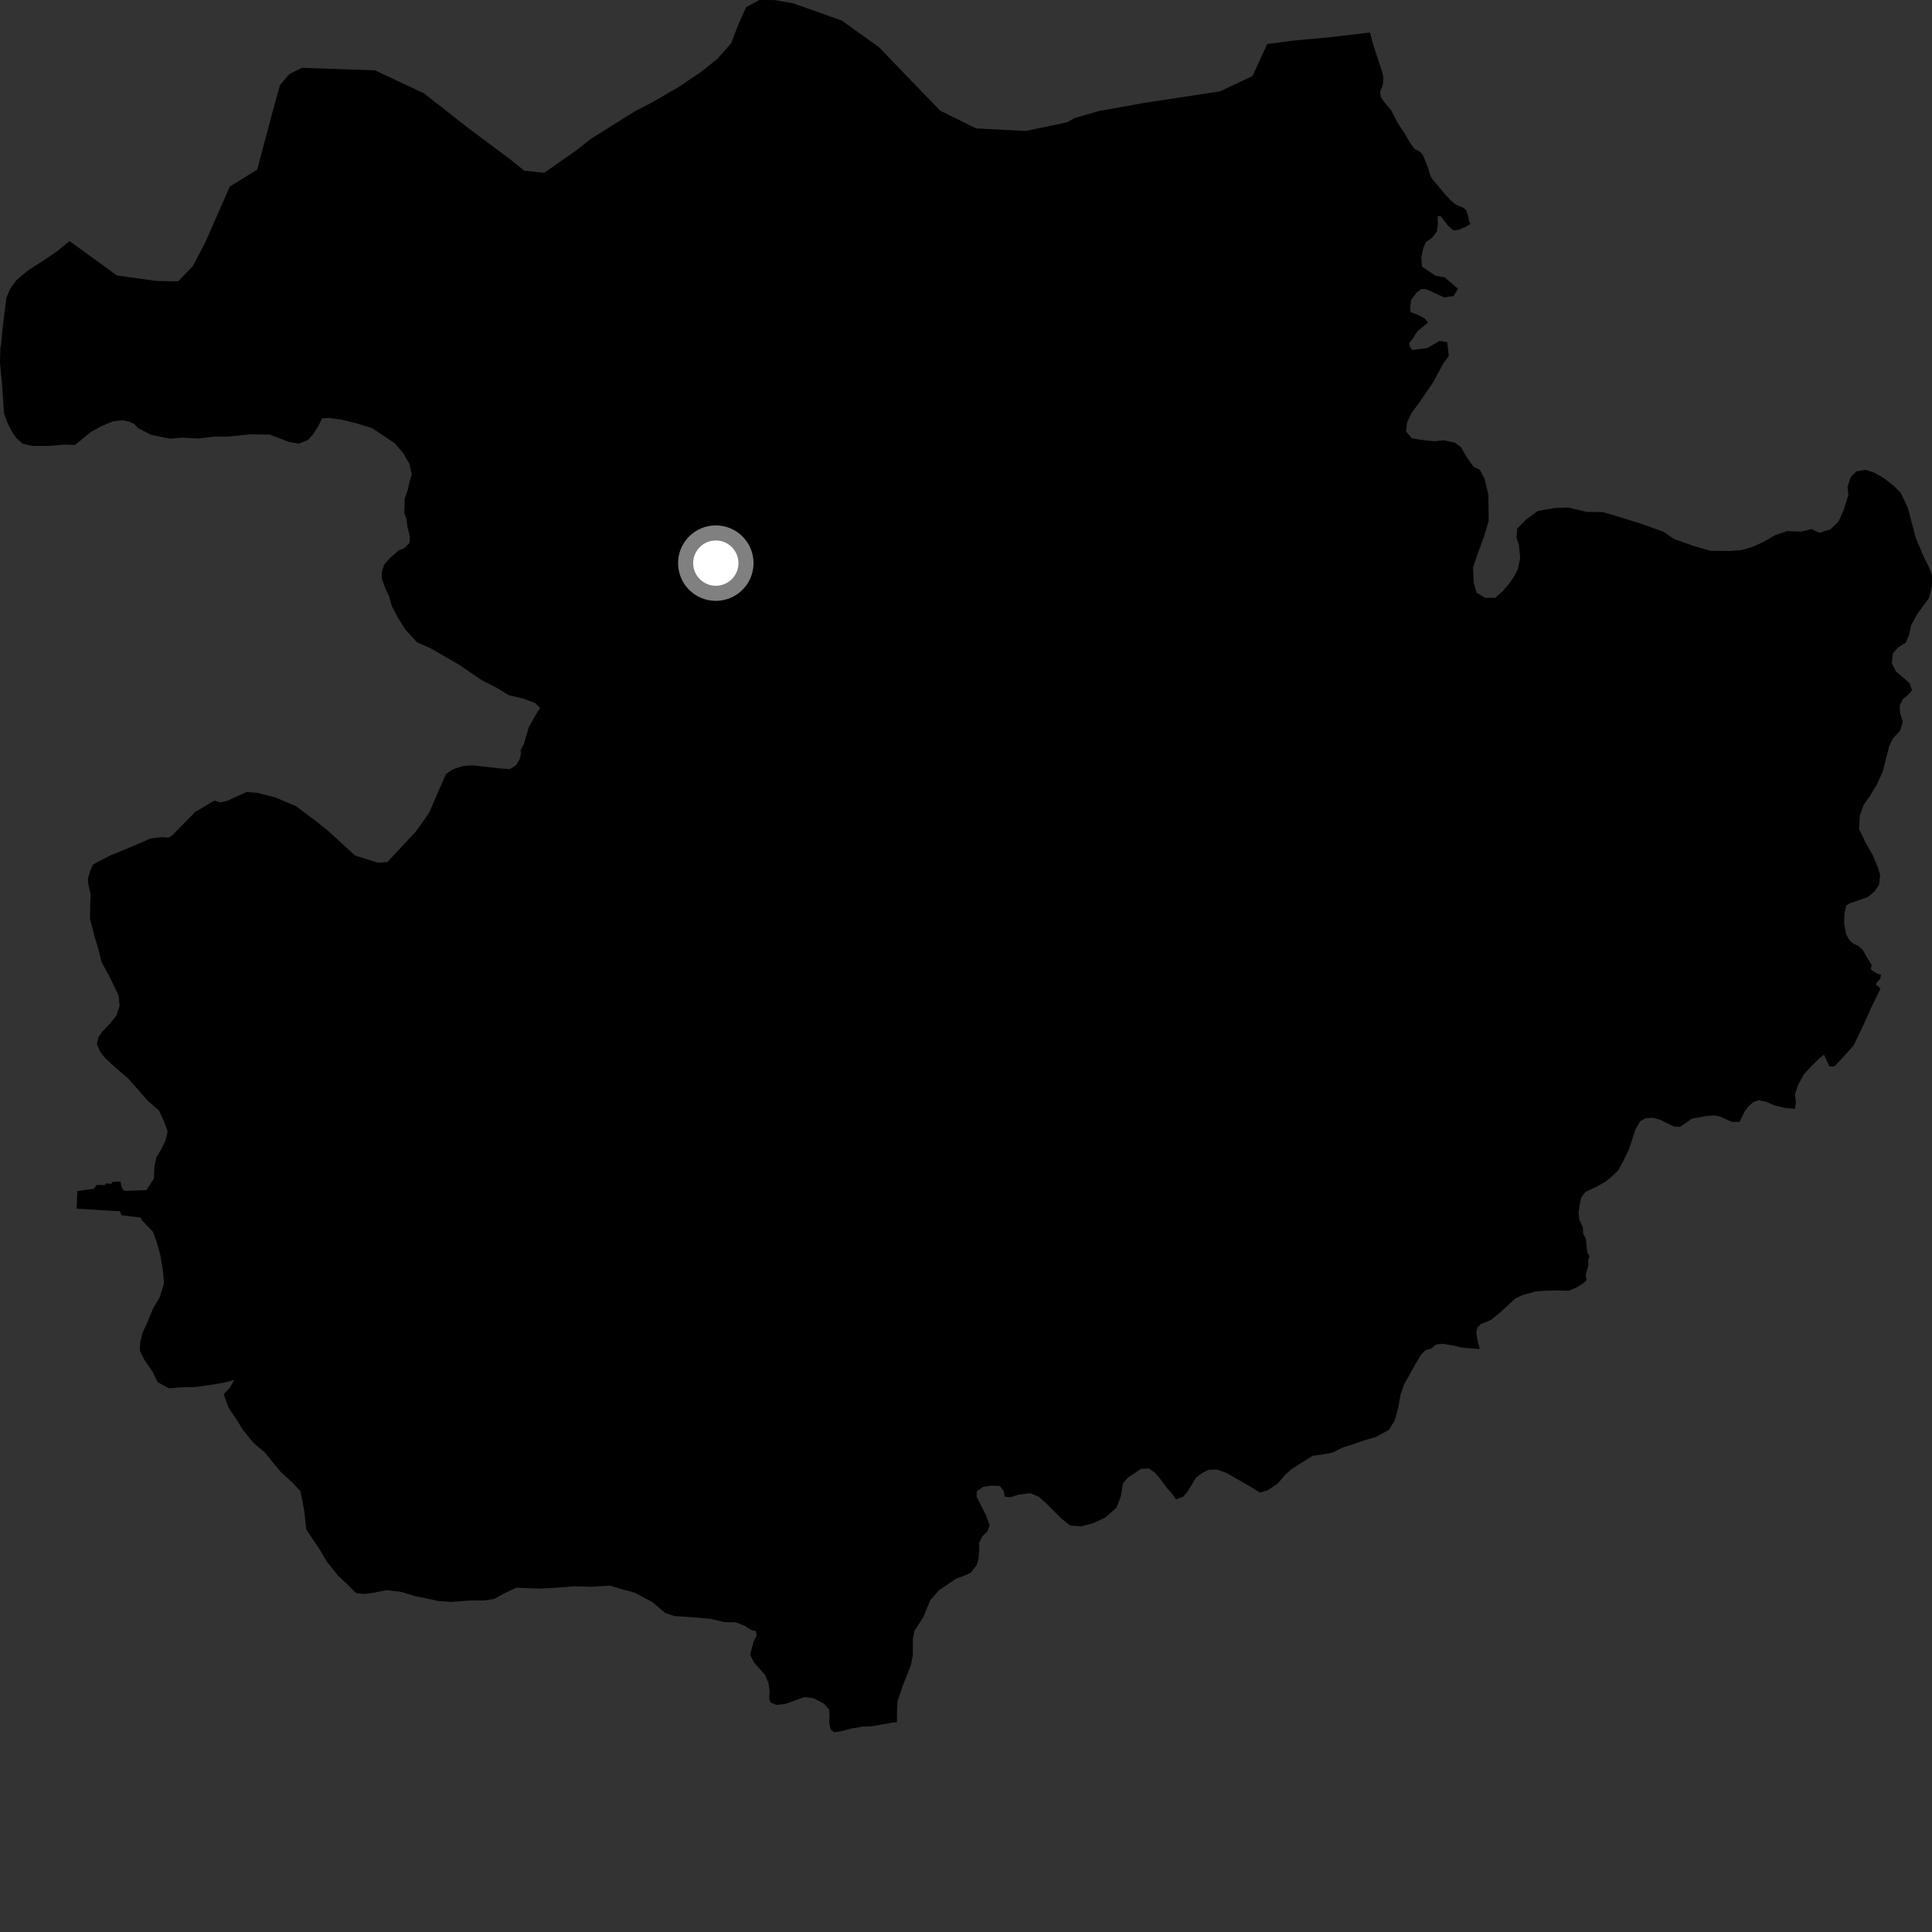 <?xml version="1.0" encoding="utf-8" ?>
<svg baseProfile="full" height="1024" version="1.1" width="1024" xmlns="http://www.w3.org/2000/svg" xmlns:ev="http://www.w3.org/2001/xml-events" xmlns:xlink="http://www.w3.org/1999/xlink"><rect width="100%" height="100%" fill="#333333" stroke="none"/><defs /><polygon fill="black" points="394.654,861.671 398.432,864.074 400.581,864.465 401.085,866.71 399.363,870.25 397.55,877.118 399.627,881.138 405.401,887.66 407.311,891.977 407.895,896.193 407.692,900.441 408.49,902.397 411.548,903.672 416.414,903.077 426.373,899.464 431.099,900.09 436.493,902.827 439.456,906.066 439.695,909.265 439.48,912.889 440.178,916.511 442.022,918.113 445.367,917.724 450.961,916.204 457.467,915.109 461.892,914.992 472.93,913.014 475.366,912.798 475.475,904.933 475.695,901.597 478.543,893.336 482.833,882.476 483.778,877.442 483.864,868.501 484.683,864.405 489.375,857.159 492.956,848.277 497.692,842.851 506.831,836.684 510.574,835.366 514.502,833.61 517.606,829.571 518.567,826.376 519.059,821.369 518.986,817.743 520.577,814.361 523.38,811.7 524.512,808.364 522.583,803.102 517.611,793.242 517.698,790.525 520.826,788.162 525.236,787.438 529.94,787.602 531.991,790.302 532.514,793.3 535.55,793.524 539.937,792.2 546.148,791.421 550.602,793.273 555.256,797.523 562.432,804.756 567.23,808.571 573.008,809.024 579.345,807.337 585.647,804.465 591.735,799.158 594.011,793.342 595.215,786.046 597.727,783.252 604.738,778.534 608.84,778.275 612.216,780.616 615.516,784.615 618.173,788.333 620.994,791.45 623.345,794.706 627.114,793.256 629.308,790.799 633.821,783.26 637.098,780.754 640.708,778.995 644.947,778.896 649.846,780.589 661.82,787.426 667.815,791.047 671.879,789.905 677.252,786.294 681.06,781.814 684.469,778.715 695.656,771.643 702.161,770.723 706.221,769.884 711.734,767.171 717.017,765.531 722.852,763.459 728.868,761.785 736.049,757.978 739.24,752.931 741.184,745.613 742.25,739.377 744.072,734.039 750.315,722.846 752.934,718.393 755.588,715.602 758.429,714.806 761.085,712.616 764.722,712.234 770.334,713.182 775.048,714.295 784.308,714.988 783.307,711.228 782.425,706.4 783.119,703.503 784.885,701.802 790.264,699.568 795.908,694.912 803.157,688.233 806.888,686.47 813.949,684.504 818.631,684.109 825.263,683.966 831.47,684.117 835.66,682.352 839.379,680.016 841.032,678.425 840.505,676.808 840.656,674.808 841.881,670.799 841.789,667.959 842.49,665.828 841.31,663.857 840.559,656.634 839.103,653.722 838.994,650.541 837.063,646.471 836.667,642.838 837.304,638.26 838.137,634.628 840.195,631.851 846.758,628.684 850.926,626.321 854.184,623.664 857.742,620.268 859.929,616.283 863.231,609.553 866.898,598.419 869.356,594.291 872.197,592.684 876.111,592.461 879.776,593.436 887.122,597.056 890.443,597.276 896.846,592.897 904.226,591.528 908.607,591.12 911.641,591.799 918.071,594.69 922.03,594.602 924.604,589.249 926.522,586.623 929.321,584.122 932.186,583.149 936.587,584.102 940.414,585.854 946.811,587.349 951.354,587.716 951.891,584.211 951.319,580.13 953.174,574.792 956.075,569.431 959.761,565.406 964.188,561.068 966.73,559.015 969.59,565.176 972.16,565.256 976.312,560.924 982.362,554.27 987.986,542.615 991.58,534.506 996.713,523.937 994.294,521.868 994.727,520.636 996.578,518.783 996.991,516.64 995.075,516.077 991.944,514.225 991.575,512.901 992.149,511.611 989.476,507.387 987.334,503.508 984.994,501.392 981.891,499.907 980.207,498.273 978.522,495.212 977.434,489.564 977.567,484.47 978.58,479.941 980.213,478.85 989.846,475.508 993.554,472.518 995.889,469.001 996.532,463.986 995.539,460.359 992.651,453.329 989.149,447.196 985.322,439.404 985.762,432.144 987.892,426.344 991.126,421.86 994.755,415.868 997.928,408.805 1001.377,395.265 1003.394,391.26 1007.097,387.252 1008.518,382.672 1007.011,377.552 1006.926,373.777 1008.508,370.563 1010.89,368.682 1013.414,365.885 1012.087,361.975 1004.969,355.942 1002.671,351.567 1003.299,346.28 1006.081,343.121 1010.084,340.661 1011.936,336.245 1012.882,331.53 1016.21,325.401 1022.328,317.07 1023.977,310.482 1024.0,304.651 1021.651,298.944 1019.967,295.915 1015.409,285.117 1011.209,269.277 1007.49,261.253 1003.632,257.429 998.39,253.351 993.329,250.527 988.727,248.996 983.903,249.848 980.954,252.815 979.239,257.849 979.668,262.385 977.268,270.172 974.544,276.286 970.253,280.487 964.389,282.437 960.103,280.439 954.522,281.767 947.115,281.499 940.947,283.586 934.673,287.232 928.692,289.946 922.82,291.584 916.924,292.035 906.804,291.976 897.483,289.289 887.442,285.753 881.579,281.778 870.433,277.809 856.87,273.55 849.711,271.441 840.94,271.32 831.21,268.97 823.807,269.277 815.064,270.837 808.706,275.529 804.136,280.165 803.783,285.002 805.08,288.768 805.725,295.87 804.491,301.645 802.765,305.028 800.422,308.714 796.755,313.027 792.462,316.896 787.168,316.863 782.57,314.087 781.075,308.81 780.739,300.81 783.14,293.632 786.53,284.486 789.058,276.102 788.868,262.176 786.834,253.578 784.312,248.96 780.936,247.352 777.192,241.972 774.358,237.056 771.261,234.69 765.183,233.325 760.21,233.889 753.235,233.129 748.374,232.326 745.254,228.757 745.744,223.908 748.209,218.834 752.299,213.301 759.451,202.859 765.08,192.438 767.882,188.742 767.099,181.333 762.999,180.668 756.584,184.45 748.433,185.524 747.184,183.422 746.996,181.773 748.893,179.311 751.374,175.476 756.854,170.953 755.153,168.731 751.765,166.987 747.646,165.413 747.43,162.546 747.945,158.901 751.034,154.868 753.399,153.157 755.842,153.261 765.454,157.607 770.443,156.865 772.76,153.034 765.665,146.983 760.939,146.186 753.727,141.348 753.305,136.521 754.4,131.349 755.826,128.272 758.954,126.095 761.588,122.706 762.104,118.75 762.004,114.503 763.66,114.623 767.412,119.553 770.183,122.053 773.058,121.854 777.096,120.095 779.331,118.672 778.541,117.055 778.31,114.923 777.197,111.56 775.623,110.078 771.552,108.387 769.203,106.446 765.815,102.831 759.193,94.937 758.059,93.007 756.832,88.71 754.232,82.28 753.006,80.693 749.687,78.884 747.216,75.487 744.215,70.268 740.82,65.258 737.334,58.36 733.94,54.432 731.974,51.687 731.452,48.816 732.958,44.812 733.244,40.945 732.799,38.807 727.831,23.661 726.142,17.23 705.432,19.671 686.005,21.462 671.643,23.323 663.826,40.348 646.569,48.425 605.949,54.625 582.138,58.917 569.565,62.58 565.711,64.807 543.644,69.426 517.317,68.038 498.385,58.693 482.975,42.779 465.979,25.091 446.105,10.864 420.492,1.796 410.73,0.048 402.516,0.0 395.466,3.763 391.227,13.254 387.52,22.958 380.112,31.296 371.56,38.086 359.797,46.068 344.456,54.918 336.734,58.858 313.348,73.468 305.466,79.666 288.464,91.593 277.917,90.475 270.43,84.472 247.749,67.538 224.785,49.513 198.77,37.288 159.982,35.959 153.409,39.199 148.376,45.099 144.677,58.475 136.324,89.919 121.789,98.886 108.82,128.391 102.233,141.018 94.48,149.088 83.082,148.941 61.973,146.009 36.891,127.796 29.999,133.397 22.836,138.199 14.622,143.485 8.498,148.698 5.399,153.018 3.374,157.901 1.508,172.771 0.463,183.241 0.188,184.456 0.0,192.18 1.109,203.84 2.139,218.975 3.734,223.636 6.382,228.921 8.543,232.057 11.92,235.2 16.955,236.328 25.709,236.336 34.461,235.624 39.757,235.858 48.262,228.885 53.955,225.77 60.11,223.262 65.065,222.748 68.254,223.443 70.991,224.623 73.314,227.004 80.324,230.529 90.177,232.513 96.511,231.973 105.14,232.438 113.447,231.403 120.404,231.449 132.475,230.196 142.917,230.342 153.268,234.286 158.431,235.099 163.238,233.201 165.771,230.435 168.717,225.838 170.756,221.715 174.541,221.506 181.199,222.464 188.196,224.157 197.187,226.89 209.135,234.878 213.784,240.26 217.049,245.961 218.197,251.539 217.06,255.188 216.085,259.77 214.487,264.335 214.304,271.902 215.427,275.077 215.946,279.316 217.247,284.296 217.006,287.791 214.461,290.409 211.177,291.812 206.684,295.836 203.561,299.227 202.265,303.632 202.484,307.126 204.239,311.785 206.295,316.154 207.732,321.433 211.176,327.879 214.906,333.731 221.072,340.448 228.268,343.643 243.106,352.177 255.213,360.459 263.027,364.407 269.77,368.521 277.224,370.204 283.65,372.653 286.359,375.263 285.111,376.913 280.227,385.457 277.669,394.364 275.923,397.639 276.129,399.398 275.372,402.482 273.569,405.494 270.094,407.681 264.831,407.269 250.415,405.623 245.282,406.062 240.251,407.665 236.413,410.192 227.371,430.886 220.631,440.479 205.267,456.958 200.252,457.246 188.102,453.403 174.15,440.555 168.212,435.807 156.877,427.262 145.788,422.61 136.318,420.195 130.656,419.788 120.6,424.392 116.731,425.299 113.687,424.345 103.503,430.302 91.308,442.736 89.195,443.943 85.875,443.663 79.745,444.428 66.446,450.176 58.772,453.256 49.322,458.168 47.887,461.383 46.547,465.88 46.913,469.236 48.059,474.207 47.825,478.769 47.663,486.801 50.251,496.919 52.019,502.502 53.8,509.893 57.842,517.246 62.858,527.623 63.419,533.091 61.691,538.241 58.433,542.39 54.276,546.696 52.214,549.747 51.37,553.392 52.93,557.16 55.415,560.462 60.474,565.242 67.841,571.495 78.488,583.602 84.321,588.679 86.987,594.552 88.87,599.647 87.604,604.828 85.284,609.42 82.912,613.39 81.795,618.393 81.581,624.615 77.703,630.754 65.851,631.21 64.626,629.668 63.858,626.271 59.593,626.412 59.15,627.404 56.045,627.212 55.775,628.092 51.323,628.035 49.662,630.069 40.987,631.321 40.611,640.604 63.489,642.019 64.355,644.065 74.521,645.36 75.222,646.78 81.012,652.8 83.068,658.372 84.854,664.721 86.352,673.339 86.926,680.125 84.637,687.607 81.112,693.559 77.908,701.324 75.445,706.677 74.325,711.543 74.077,715.788 76.436,720.604 80.768,726.881 83.586,732.606 89.533,735.855 95.728,735.318 102.84,735.206 110.664,734.171 118.963,732.821 124.087,731.383 121.87,735.538 118.594,738.908 119.747,742.514 121.471,746.593 125.502,752.581 128.921,758.131 134.484,764.883 140.319,769.772 144.02,774.422 148.805,780.102 155.412,786.229 159.257,790.398 161.251,800.677 162.328,810.632 169.619,821.586 173.046,827.431 179.099,835.067 184.021,839.689 188.625,844.295 193.163,844.848 198.169,844.164 204.783,842.834 212.831,843.759 219.241,845.774 232.467,848.581 239.277,849.049 249.127,848.283 256.718,848.295 261.978,847.439 266.804,844.788 273.583,841.494 286.316,841.996 294.821,841.528 304.372,840.755 313.629,841.037 323.174,840.393 330.818,842.666 336.305,844.078 345.798,849.186 352.434,854.81 357.335,856.529 364.463,856.987 376.335,857.979 383.973,859.784 389.905,859.823 394.654,861.671" /><circle cx="379.393" cy="298.471" fill="rgb(100%,100%,100%)" r="16" stroke="grey" stroke-width="8" /></svg>